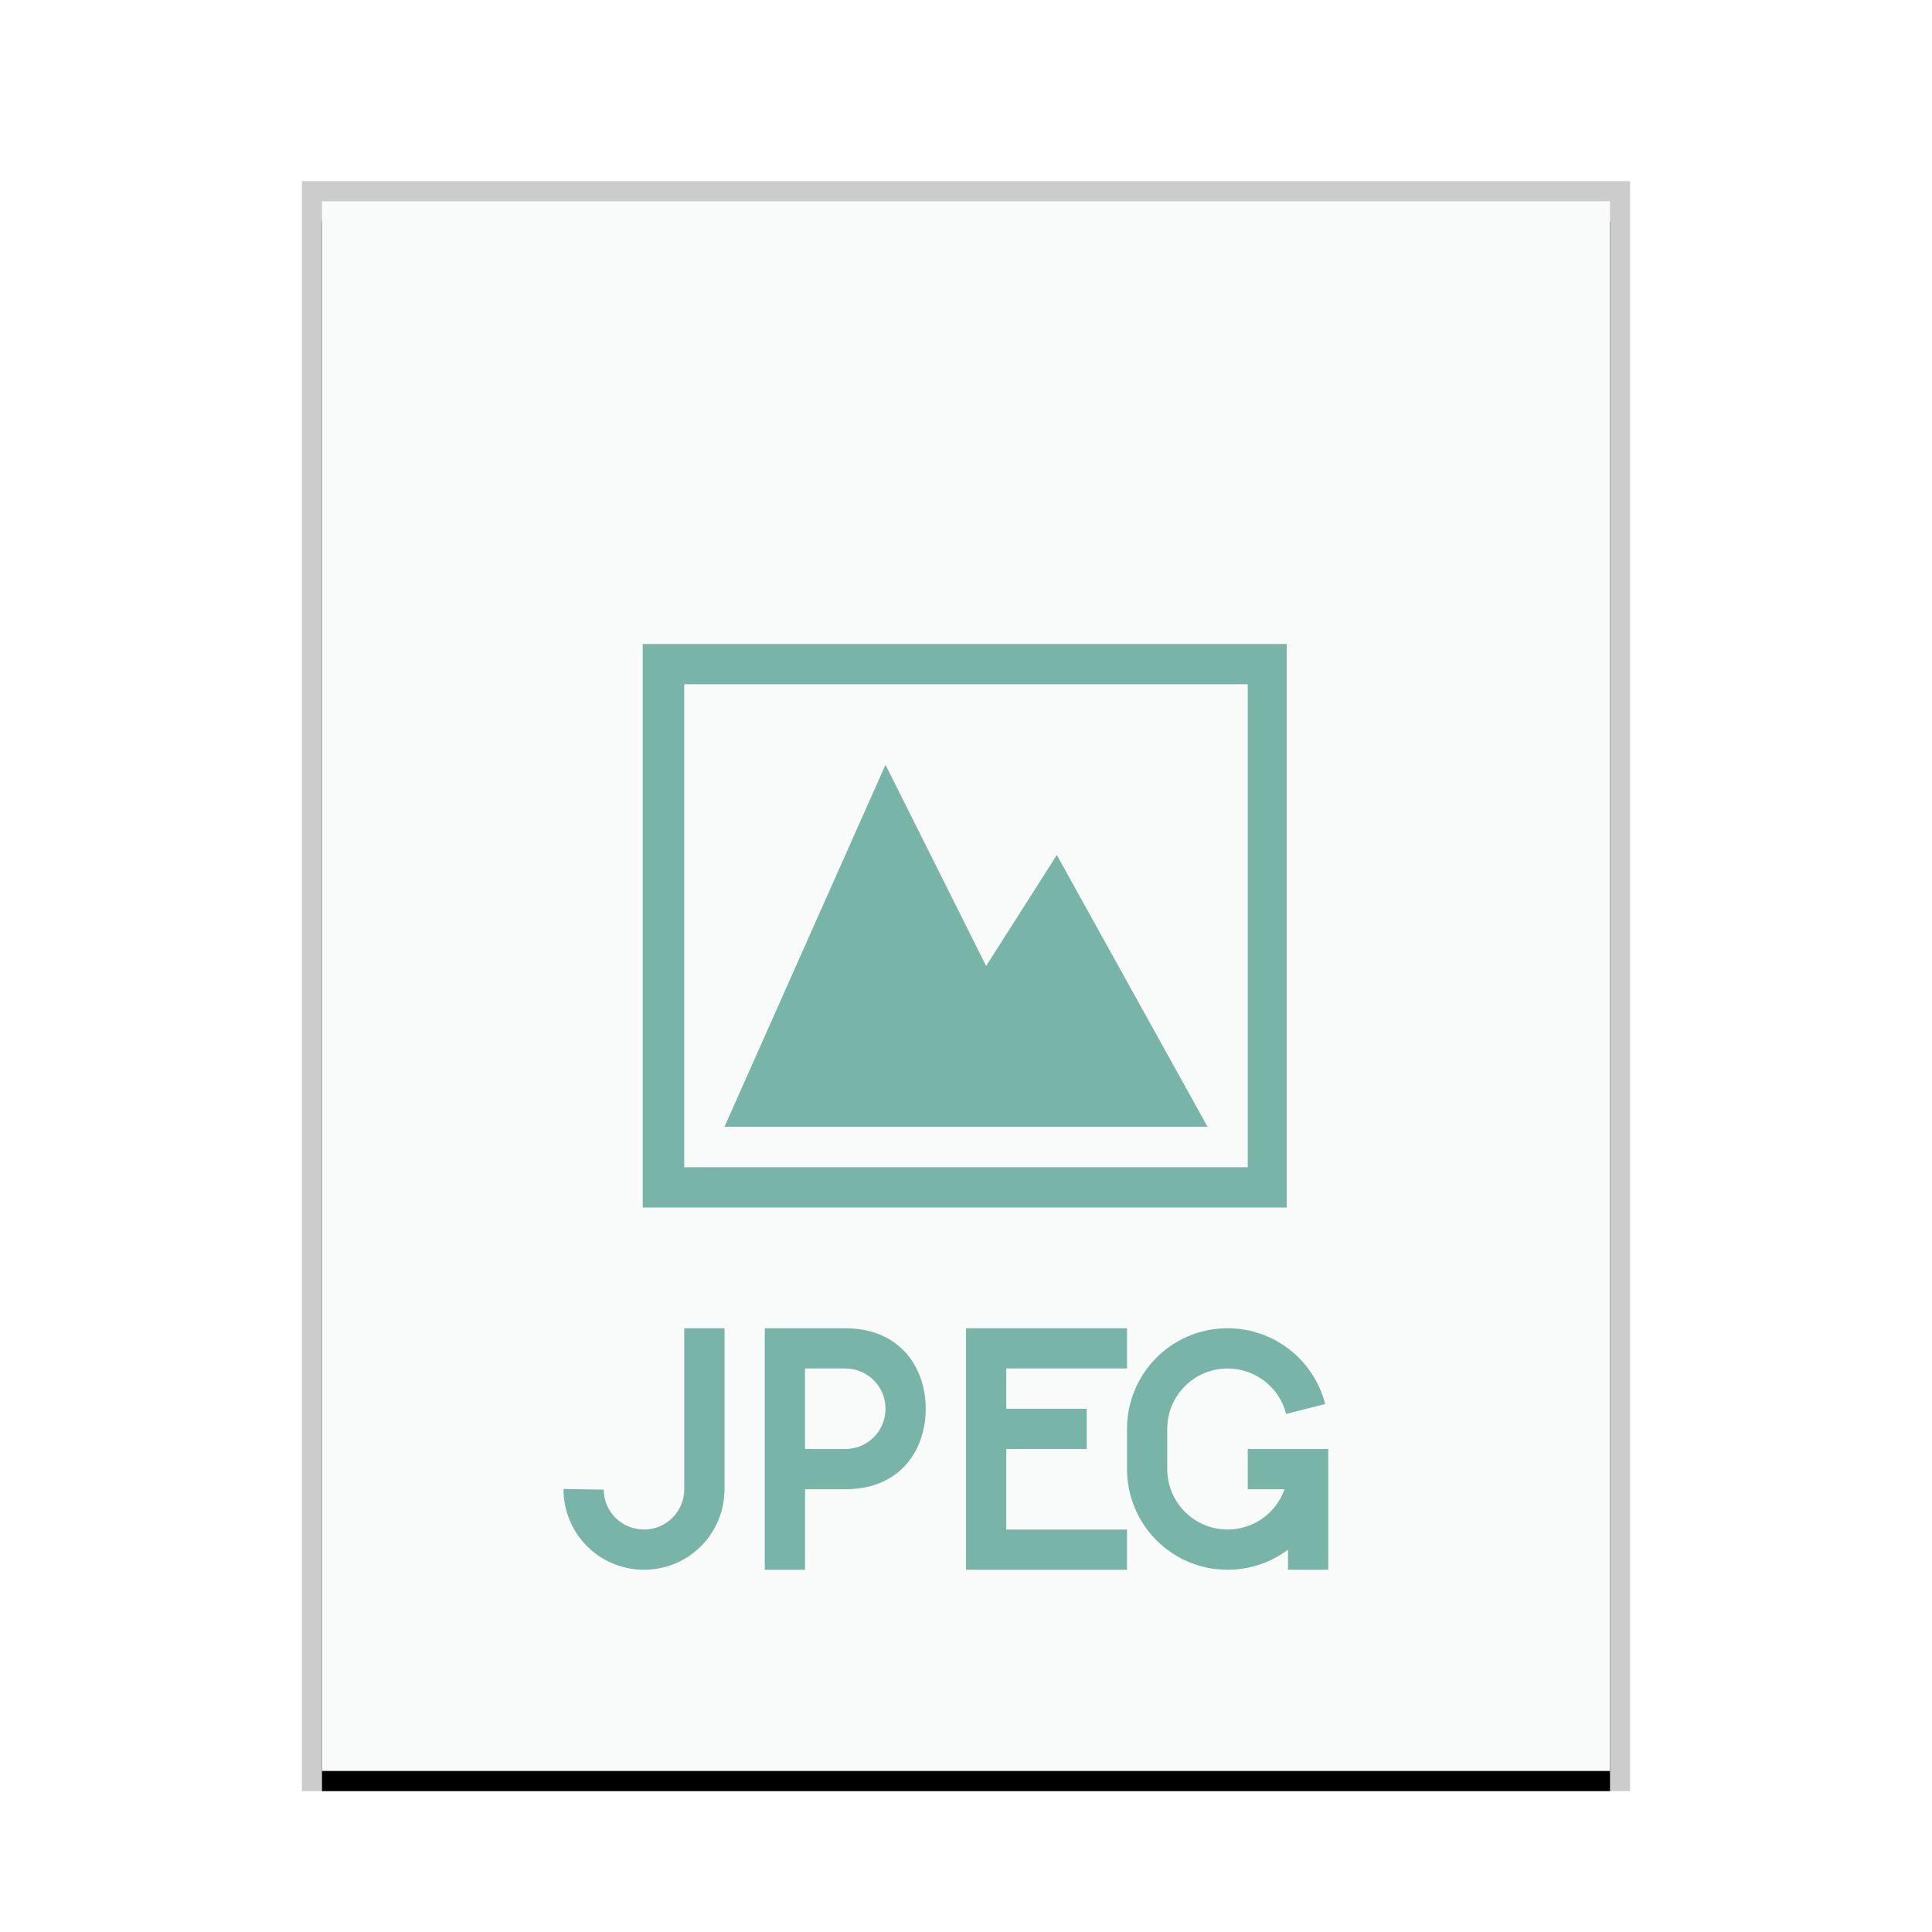 <svg xmlns="http://www.w3.org/2000/svg" xmlns:xlink="http://www.w3.org/1999/xlink" width="96" height="96" viewBox="0 0 96 96">
  <defs>
    <rect id="image-jpeg-b" width="64" height="78" x="0" y="0"/>
    <filter id="image-jpeg-a" width="110.9%" height="109%" x="-5.5%" y="-3.2%" filterUnits="objectBoundingBox">
      <feOffset dy="1" in="SourceAlpha" result="shadowOffsetOuter1"/>
      <feGaussianBlur in="shadowOffsetOuter1" result="shadowBlurOuter1" stdDeviation="1"/>
      <feColorMatrix in="shadowBlurOuter1" values="0 0 0 0 0   0 0 0 0 0   0 0 0 0 0  0 0 0 0.2 0"/>
    </filter>
  </defs>
  <g fill="none" fill-rule="evenodd">
    <g transform="translate(16 10)">
      <use fill="#000" filter="url(#image-jpeg-a)" xlink:href="#image-jpeg-b"/>
      <use fill="#F9FBFB" xlink:href="#image-jpeg-b"/>
      <path fill="#000" fill-opacity=".2" fill-rule="nonzero" d="M65,-1 L-1,-1 L-1,79 L65,79 L65,-1 Z M64,0 L64,78 L0,78 L0,0 L64,0 Z"/>
    </g>
    <path fill="#79B4A8" d="M56,66 L56,68 L50,68 L50,70 L54,70 L54,72 L50,72 L50,76 L56,76 L56,78 L48,78 L48,66 L56,66 Z M42,66 C44.761,66 46,68 46,70 C46,72 44.781,74 42,74 L40.002,74 L40.002,78 L38,78 L38,66 L42,66 Z M36,66 L36,74 C36,76.212 34.217,78 32,78 C29.791,78 28,76.222 28,73.986 L28,73.986 L30,74.02 C30,75.114 30.893,76 32,76 C33.112,76 34,75.109 34,74 L34,74 L34,66 L36,66 Z M61,66 C63.299,66 65.287,67.567 65.846,69.765 L65.846,69.765 L63.908,70.258 C63.573,68.941 62.379,68 61,68 C59.334,68 58,69.341 58,71.01 L58,71.01 L58,72.99 C58,74.658 59.341,76 61,76 C62.31,76 63.415,75.169 63.827,74 L63.827,74 L62,74 L62,72 L66,72 L66,78 L64,78 L64,77.002 C63.166,77.629 62.128,78 61,78 C58.236,78 56,75.762 56,72.99 L56,72.99 L56,71.01 C56,68.239 58.227,66 61,66 Z M42,68 L40,68 L40,72 L42,72 C43.112,72 44,71.11 44,70 C44,68.888 43.11,68 42,68 Z M63.936,32 L63.936,60 L31.936,60 L31.936,32 L63.936,32 Z M62,34 L34,34 L34,58 L62,58 L62,34 Z M44,38 L49,48 L52.512,42.484 L60,55.986 L36,55.986 L44,38 Z"/>
  </g>
</svg>
